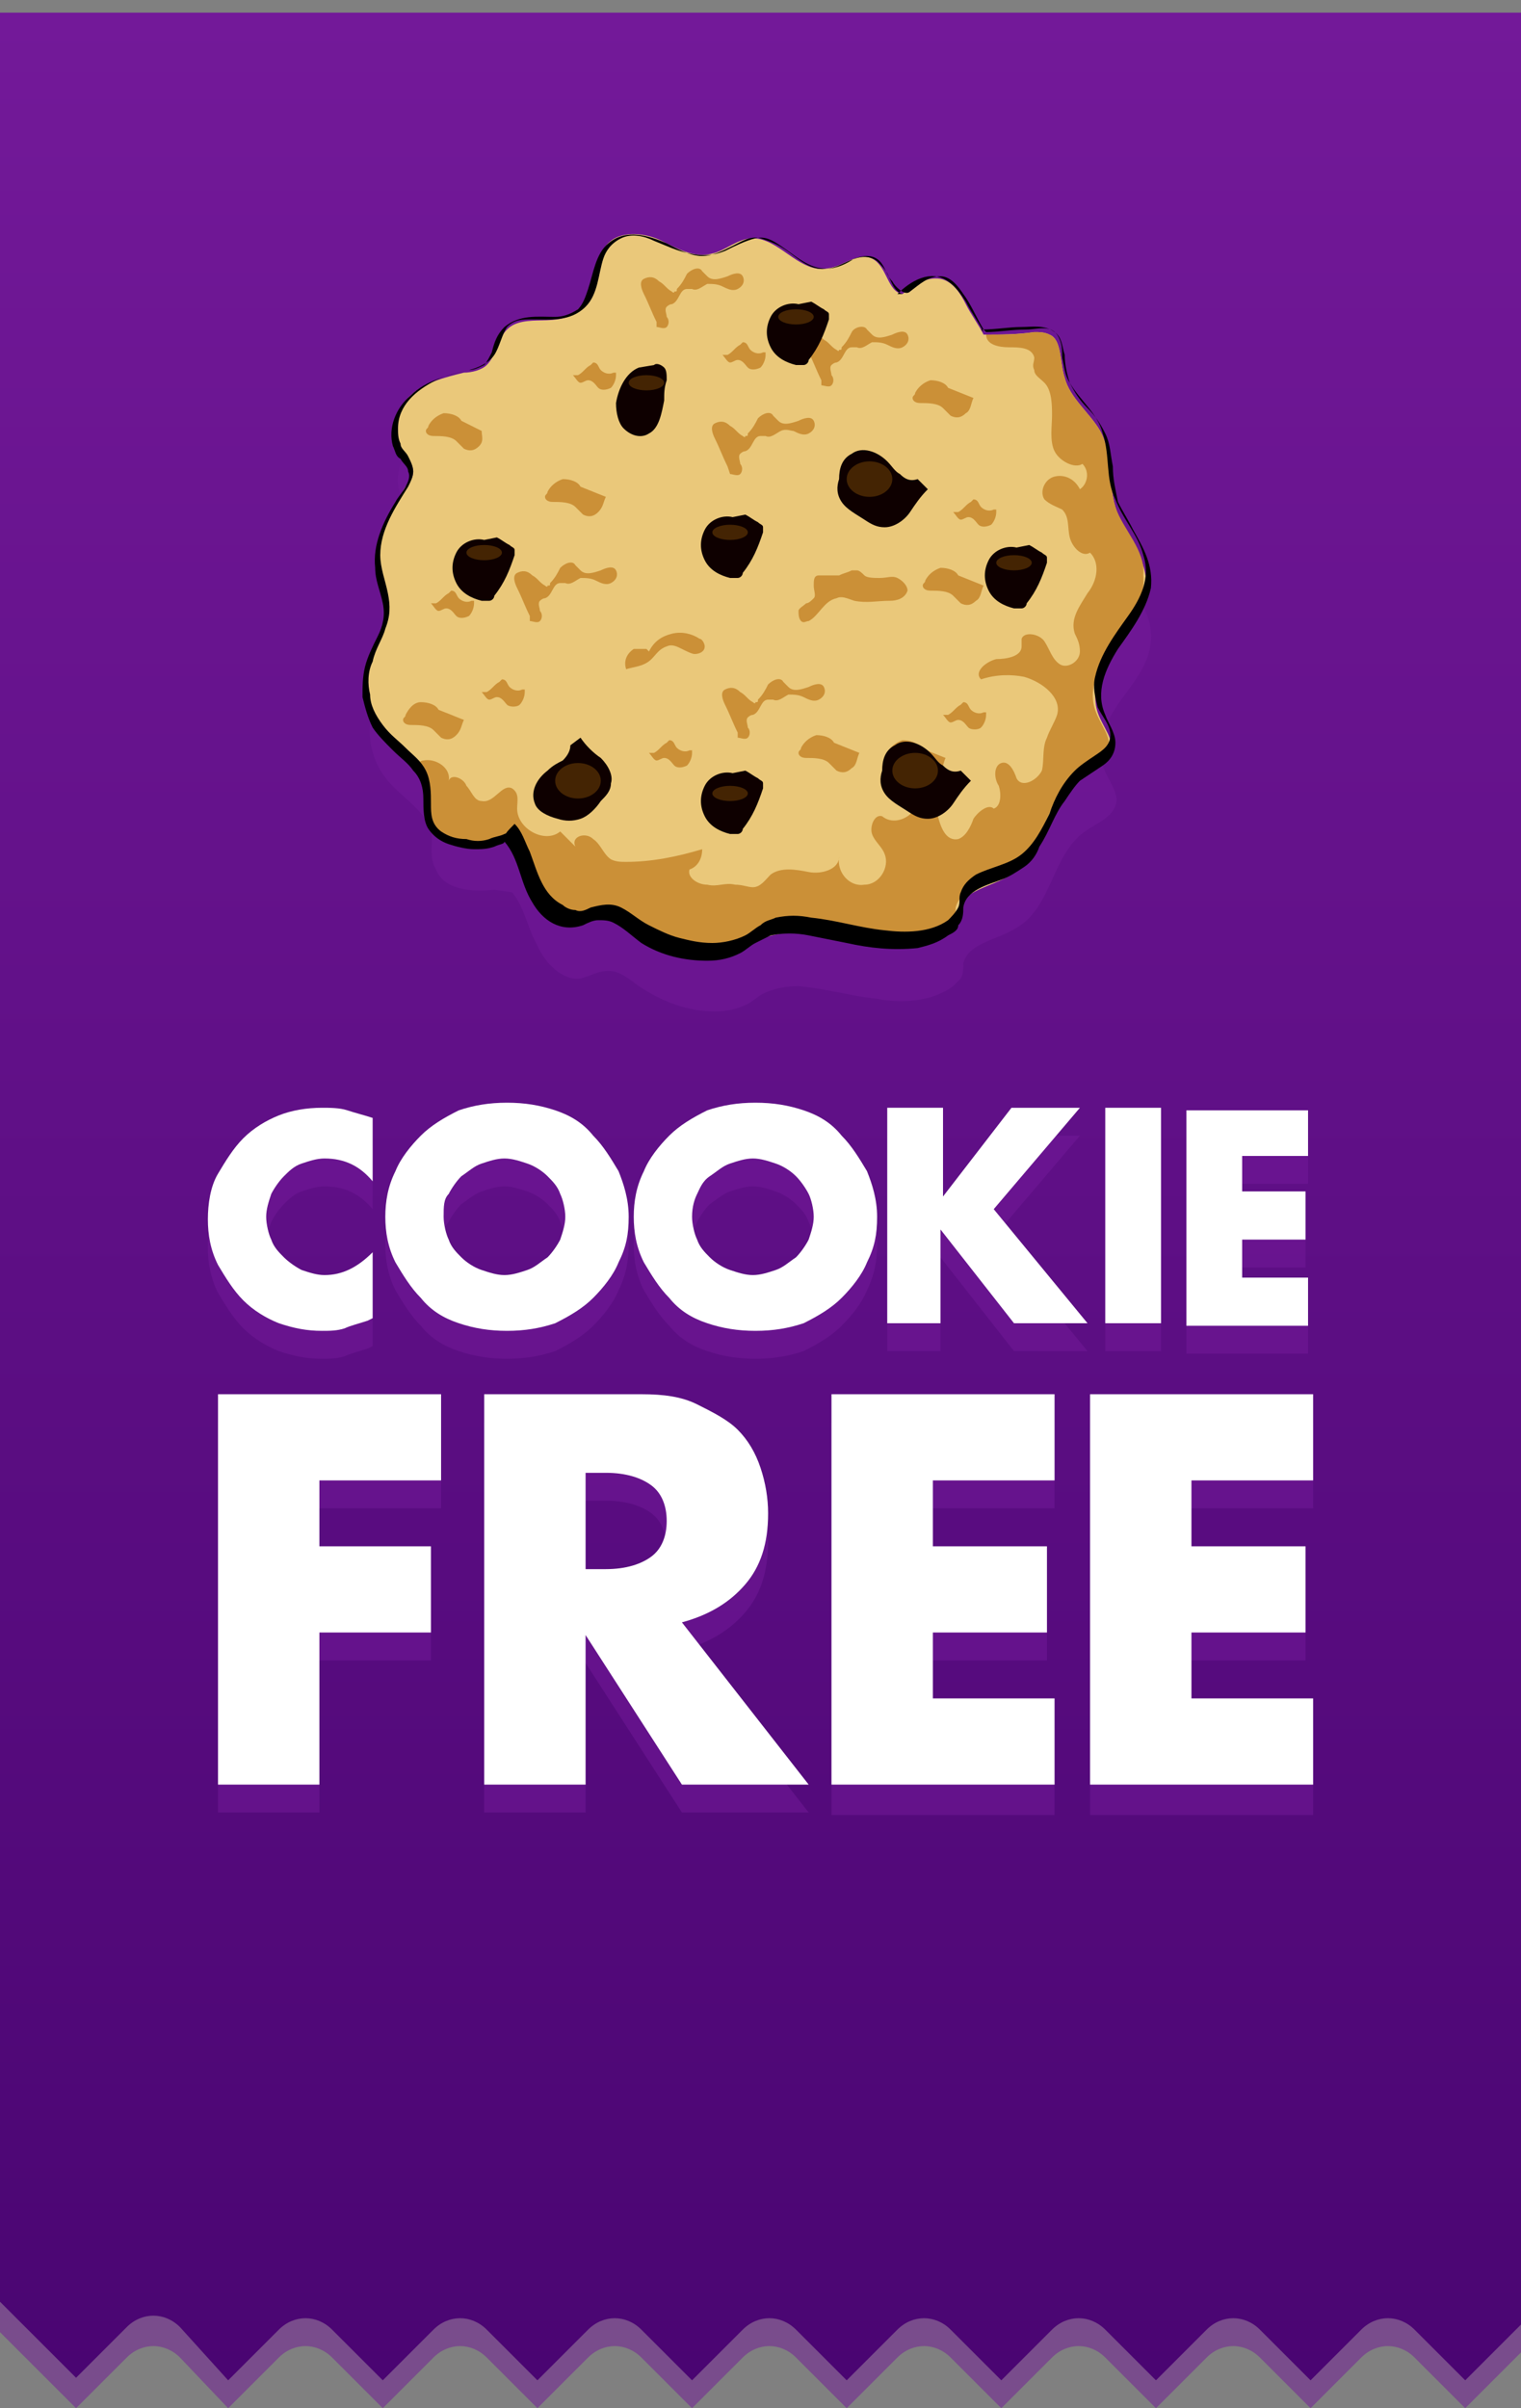 <?xml version="1.0" encoding="utf-8"?>
<!-- Generator: Adobe Illustrator 25.0.1, SVG Export Plug-In . SVG Version: 6.00 Build 0)  -->
<svg version="1.1" id="Ebene_1" xmlns="http://www.w3.org/2000/svg" xmlns:xlink="http://www.w3.org/1999/xlink" x="0px" y="0px"
	 viewBox="0 0 60 95" style="enable-background:new 0 0 60 95;" xml:space="preserve">
<rect x="0" y="0" width="60" height="95" fill="#808080" stroke="none"/>
<g>
	<path style="opacity:0.5;fill:#731999;enable-background:new    ;" d="M9,95l2-2c0.6-0.6,1.5-0.6,2.1,0l2,2l2-2
		c0.6-0.6,1.5-0.6,2.1,0l2,2l2-2c0.6-0.6,1.5-0.6,2.1,0l2,2l2-2c0.6-0.6,1.5-0.6,2.1,0l2,2l2-2c0.6-0.6,1.5-0.6,2.1,0l2,2l2-2
		c0.6-0.6,1.5-0.6,2.1,0l2,2l2-2c0.6-0.6,1.5-0.6,2.1,0l2,2l2-2c0.6-0.6,1.5-0.6,2.1,0l2,2l3-3v-6.3V75.3v-18V1.6H0v55.7v17.9V92
		l0,0l3,3l2-2c0.6-0.6,1.5-0.6,2.1,0L9,95z"/>
	
		<linearGradient id="SVGID_1_" gradientUnits="userSpaceOnUse" x1="30.4" y1="-1069.9" x2="30.4" y2="-976.5" gradientTransform="matrix(1 0 0 -1 0 -976)">
		<stop  offset="0" style="stop-color:#4A0572"/>
		<stop  offset="1" style="stop-color:#731999"/>
	</linearGradient>
	<path style="fill:url(#SVGID_1_);" d="M9,93.9l2-2c0.6-0.6,1.5-0.6,2.1,0l2,2l2-2c0.6-0.6,1.5-0.6,2.1,0l2,2l2-2
		c0.6-0.6,1.5-0.6,2.1,0l2,2l2-2c0.6-0.6,1.5-0.6,2.1,0l2,2l2-2c0.6-0.6,1.5-0.6,2.1,0l2,2l2-2c0.6-0.6,1.5-0.6,2.1,0l2,2l2-2
		c0.6-0.6,1.5-0.6,2.1,0l2,2l2-2c0.6-0.6,1.5-0.6,2.1,0l2,2l3-3l0,0V74.2v-18V0.5H0v55.7v17.9v16.7l0,0l3,3l2-2
		c0.6-0.6,1.5-0.6,2.1,0L9,93.9z"/>
	<g style="opacity:0.5;">
		<path style="fill:#731999;" d="M14.7,47.7c-0.5-0.6-1.1-0.9-1.9-0.9c-0.3,0-0.6,0.1-0.9,0.2c-0.3,0.1-0.5,0.3-0.7,0.5
			s-0.4,0.5-0.5,0.7c-0.1,0.3-0.2,0.6-0.2,0.9c0,0.3,0.1,0.7,0.2,0.9c0.1,0.3,0.3,0.5,0.5,0.7s0.5,0.4,0.7,0.5
			c0.3,0.1,0.6,0.2,0.9,0.2c0.7,0,1.3-0.3,1.9-0.9v2.6l-0.2,0.1c-0.3,0.1-0.7,0.2-0.9,0.3c-0.3,0.1-0.6,0.1-0.9,0.1
			c-0.6,0-1.1-0.1-1.7-0.3c-0.5-0.2-1-0.5-1.4-0.9s-0.7-0.9-1-1.4c-0.3-0.6-0.4-1.2-0.4-1.8s0.1-1.3,0.4-1.8c0.2-0.5,0.6-1,1-1.4
			s0.9-0.7,1.4-0.9s1.1-0.3,1.7-0.3c0.3,0,0.7,0,1,0.1s0.7,0.2,1,0.3L14.7,47.7L14.7,47.7z"/>
		<path style="fill:#731999;" d="M15.2,49.1c0-0.6,0.1-1.2,0.4-1.8c0.2-0.5,0.6-1,1-1.4s0.9-0.7,1.5-1c0.6-0.2,1.2-0.3,1.9-0.3
			c0.7,0,1.3,0.1,1.9,0.3s1.1,0.5,1.5,1c0.4,0.4,0.7,0.9,1,1.4c0.2,0.5,0.4,1.1,0.4,1.8c0,0.6-0.1,1.2-0.4,1.8c-0.2,0.5-0.6,1-1,1.4
			s-0.9,0.7-1.5,1c-0.6,0.2-1.2,0.3-1.9,0.3c-0.7,0-1.3-0.1-1.9-0.3s-1.1-0.5-1.5-1c-0.4-0.4-0.7-0.9-1-1.4
			C15.3,50.3,15.2,49.7,15.2,49.1z M17.5,49.1c0,0.3,0.1,0.7,0.2,0.9c0.1,0.3,0.3,0.5,0.5,0.7s0.5,0.4,0.8,0.5s0.6,0.2,0.9,0.2
			s0.6-0.1,0.9-0.2c0.3-0.1,0.5-0.3,0.8-0.5c0.2-0.2,0.4-0.5,0.5-0.7s0.2-0.6,0.2-0.9c0-0.3-0.1-0.7-0.2-0.9
			c-0.1-0.3-0.3-0.5-0.5-0.7s-0.5-0.4-0.8-0.5s-0.6-0.2-0.9-0.2S19.3,46.9,19,47s-0.5,0.3-0.8,0.5c-0.2,0.2-0.4,0.5-0.5,0.7
			C17.5,48.4,17.5,48.7,17.5,49.1z"/>
		<path style="fill:#731999;" d="M25,49.1c0-0.6,0.1-1.2,0.4-1.8c0.2-0.5,0.6-1,1-1.4s0.9-0.7,1.5-1c0.6-0.2,1.2-0.3,1.9-0.3
			c0.7,0,1.3,0.1,1.9,0.3s1.1,0.5,1.5,1c0.4,0.4,0.7,0.9,1,1.4s0.4,1.1,0.4,1.8c0,0.6-0.1,1.2-0.4,1.8c-0.2,0.5-0.6,1-1,1.4
			s-0.9,0.7-1.5,1c-0.6,0.2-1.2,0.3-1.9,0.3c-0.7,0-1.3-0.1-1.9-0.3s-1.1-0.5-1.5-1c-0.4-0.4-0.7-0.9-1-1.4
			C25.1,50.3,25,49.7,25,49.1z M27.3,49.1c0,0.3,0.1,0.7,0.2,0.9c0.1,0.3,0.3,0.5,0.5,0.7s0.5,0.4,0.8,0.5s0.6,0.2,0.9,0.2
			s0.6-0.1,0.9-0.2c0.3-0.1,0.5-0.3,0.8-0.5c0.2-0.2,0.4-0.5,0.5-0.7c0.1-0.3,0.2-0.6,0.2-0.9c0-0.3-0.1-0.7-0.2-0.9
			c-0.1-0.3-0.3-0.5-0.5-0.7s-0.5-0.4-0.8-0.5s-0.6-0.2-0.9-0.2s-0.6,0.1-0.9,0.2c-0.3,0.1-0.5,0.3-0.8,0.5
			c-0.2,0.2-0.4,0.5-0.5,0.7C27.4,48.4,27.3,48.7,27.3,49.1z"/>
		<path style="fill:#731999;" d="M37.2,48.3l2.7-3.5h2.7l-3.4,4l3.7,4.5H40l-2.9-3.7v3.7H35v-8.5h2.2V48.3z"/>
		<path style="fill:#731999;" d="M45.8,44.8v8.5h-2.2v-8.5H45.8z"/>
		<path style="fill:#731999;" d="M51.6,46.7H49v1.4h2.5V50H49v1.5h2.6v1.9h-4.8v-8.5h4.8V46.7L51.6,46.7z"/>
		<path style="fill:#731999;" d="M17.4,59.5h-4.8v2.6H17v3.4h-4.4v6h-4V56.1h8.8C17.4,56.1,17.4,59.5,17.4,59.5z"/>
		<path style="fill:#731999;" d="M31.9,71.5h-5l-3.8-5.9v5.9h-4V56.1h6.2c0.9,0,1.6,0.1,2.2,0.4c0.6,0.3,1.2,0.6,1.6,1
			s0.7,0.9,0.9,1.5c0.2,0.6,0.3,1.2,0.3,1.8c0,1.2-0.3,2.1-0.9,2.8c-0.6,0.7-1.4,1.2-2.5,1.5L31.9,71.5z M23.1,63h0.8
			c0.8,0,1.4-0.2,1.8-0.5s0.6-0.8,0.6-1.4s-0.2-1.1-0.6-1.4c-0.4-0.3-1-0.5-1.8-0.5h-0.8V63L23.1,63z"/>
		<path style="fill:#731999;" d="M41.6,59.5h-4.8v2.6h4.5v3.4h-4.5v2.7h4.8v3.4h-8.8V56.1h8.8V59.5z"/>
		<path style="fill:#731999;" d="M51.8,59.5H47v2.6h4.5v3.4H47v2.7h4.8v3.4H43V56.1h8.8V59.5z"/>
	</g>
	<g>
		<path style="fill:#FFFFFF;" d="M14.7,46.6c-0.5-0.6-1.1-0.9-1.9-0.9c-0.3,0-0.6,0.1-0.9,0.2c-0.3,0.1-0.5,0.3-0.7,0.5
			s-0.4,0.5-0.5,0.7c-0.1,0.3-0.2,0.6-0.2,0.9c0,0.3,0.1,0.7,0.2,0.9c0.1,0.3,0.3,0.5,0.5,0.7s0.5,0.4,0.7,0.5
			c0.3,0.1,0.6,0.2,0.9,0.2c0.7,0,1.3-0.3,1.9-0.9V52l-0.2,0.1c-0.3,0.1-0.7,0.2-0.9,0.3c-0.3,0.1-0.6,0.1-0.9,0.1
			c-0.6,0-1.1-0.1-1.7-0.3c-0.5-0.2-1-0.5-1.4-0.9s-0.7-0.9-1-1.4c-0.3-0.6-0.4-1.2-0.4-1.8s0.1-1.3,0.4-1.8s0.6-1,1-1.4
			s0.9-0.7,1.4-0.9s1.1-0.3,1.7-0.3c0.3,0,0.7,0,1,0.1s0.7,0.2,1,0.3L14.7,46.6L14.7,46.6z"/>
		<path style="fill:#FFFFFF;" d="M15.2,48c0-0.6,0.1-1.2,0.4-1.8c0.2-0.5,0.6-1,1-1.4s0.9-0.7,1.5-1c0.6-0.2,1.2-0.3,1.9-0.3
			c0.7,0,1.3,0.1,1.9,0.3s1.1,0.5,1.5,1c0.4,0.4,0.7,0.9,1,1.4c0.2,0.5,0.4,1.1,0.4,1.8s-0.1,1.2-0.4,1.8c-0.2,0.5-0.6,1-1,1.4
			s-0.9,0.7-1.5,1c-0.6,0.2-1.2,0.3-1.9,0.3c-0.7,0-1.3-0.1-1.9-0.3s-1.1-0.5-1.5-1c-0.4-0.4-0.7-0.9-1-1.4
			C15.3,49.2,15.2,48.6,15.2,48z M17.5,48c0,0.3,0.1,0.7,0.2,0.9c0.1,0.3,0.3,0.5,0.5,0.7s0.5,0.4,0.8,0.5s0.6,0.2,0.9,0.2
			s0.6-0.1,0.9-0.2c0.3-0.1,0.5-0.3,0.8-0.5c0.2-0.2,0.4-0.5,0.5-0.7c0.1-0.3,0.2-0.6,0.2-0.9c0-0.3-0.1-0.7-0.2-0.9
			c-0.1-0.3-0.3-0.5-0.5-0.7s-0.5-0.4-0.8-0.5s-0.6-0.2-0.9-0.2s-0.6,0.1-0.9,0.2c-0.3,0.1-0.5,0.3-0.8,0.5
			c-0.2,0.2-0.4,0.5-0.5,0.7C17.5,47.3,17.5,47.6,17.5,48z"/>
		<path style="fill:#FFFFFF;" d="M25,48c0-0.6,0.1-1.2,0.4-1.8c0.2-0.5,0.6-1,1-1.4s0.9-0.7,1.5-1c0.6-0.2,1.2-0.3,1.9-0.3
			c0.7,0,1.3,0.1,1.9,0.3s1.1,0.5,1.5,1c0.4,0.4,0.7,0.9,1,1.4c0.2,0.5,0.4,1.1,0.4,1.8s-0.1,1.2-0.4,1.8c-0.2,0.5-0.6,1-1,1.4
			s-0.9,0.7-1.5,1c-0.6,0.2-1.2,0.3-1.9,0.3c-0.7,0-1.3-0.1-1.9-0.3s-1.1-0.5-1.5-1c-0.4-0.4-0.7-0.9-1-1.4C25.1,49.2,25,48.6,25,48
			z M27.3,48c0,0.3,0.1,0.7,0.2,0.9c0.1,0.3,0.3,0.5,0.5,0.7s0.5,0.4,0.8,0.5s0.6,0.2,0.9,0.2s0.6-0.1,0.9-0.2
			c0.3-0.1,0.5-0.3,0.8-0.5c0.2-0.2,0.4-0.5,0.5-0.7c0.1-0.3,0.2-0.6,0.2-0.9c0-0.3-0.1-0.7-0.2-0.9s-0.3-0.5-0.5-0.7
			s-0.5-0.4-0.8-0.5s-0.6-0.2-0.9-0.2s-0.6,0.1-0.9,0.2c-0.3,0.1-0.5,0.3-0.8,0.5s-0.4,0.5-0.5,0.7S27.3,47.6,27.3,48z"/>
		<path style="fill:#FFFFFF;" d="M37.2,47.2l2.7-3.5h2.7l-3.4,4l3.7,4.5H40l-2.9-3.7v3.7H35v-8.5h2.2V47.2z"/>
		<path style="fill:#FFFFFF;" d="M45.8,43.7v8.5h-2.2v-8.5H45.8z"/>
		<path style="fill:#FFFFFF;" d="M51.6,45.6H49V47h2.5v1.9H49v1.5h2.6v1.9h-4.8v-8.5h4.8V45.6L51.6,45.6z"/>
		<path style="fill:#FFFFFF;" d="M17.4,58.4h-4.8V61H17v3.4h-4.4v6h-4V55h8.8C17.4,55,17.4,58.4,17.4,58.4z"/>
		<path style="fill:#FFFFFF;" d="M31.9,70.4h-5l-3.8-5.9v5.9h-4V55h6.2c0.9,0,1.6,0.1,2.2,0.4c0.6,0.3,1.2,0.6,1.6,1
			s0.7,0.9,0.9,1.5c0.2,0.6,0.3,1.2,0.3,1.8c0,1.2-0.3,2.1-0.9,2.8S28,63.7,26.9,64L31.9,70.4z M23.1,61.9h0.8
			c0.8,0,1.4-0.2,1.8-0.5s0.6-0.8,0.6-1.4c0-0.6-0.2-1.1-0.6-1.4c-0.4-0.3-1-0.5-1.8-0.5h-0.8V61.9L23.1,61.9z"/>
		<path style="fill:#FFFFFF;" d="M41.6,58.4h-4.8V61h4.5v3.4h-4.5V67h4.8v3.4h-8.8V55h8.8V58.4z"/>
		<path style="fill:#FFFFFF;" d="M51.8,58.4H47V61h4.5v3.4H47V67h4.8v3.4H43V55h8.8V58.4z"/>
	</g>
	<g>
		<g style="opacity:0.5;">
			<path style="fill:#731999;" d="M20.2,35.2c0.5,0.6,0.6,1.4,1,2.1c0.3,0.7,1,1.4,1.7,1.3c0.4-0.1,0.7-0.3,1.1-0.3
				c0.5,0,0.9,0.4,1.2,0.6c0.9,0.6,1.9,1,3,1c0.5,0,0.9-0.1,1.3-0.3c0.2-0.1,0.4-0.3,0.6-0.4c0.4-0.2,0.9-0.3,1.4-0.3
				c1.1,0.1,2.1,0.4,3.1,0.5c1,0.2,2.2,0.1,3-0.5c0.1-0.1,0.2-0.2,0.3-0.3C38,38.4,38,38.2,38,38c0.2-0.8,1.3-0.9,2.1-1.4
				c1.4-0.8,1.4-2.9,2.7-3.8c0.4-0.3,1-0.5,1.2-1s-0.3-1-0.5-1.6c-0.3-0.9,0.2-1.9,0.8-2.7c0.6-0.8,1.2-1.6,1.1-2.6
				c-0.1-1-0.9-1.8-1.2-2.8s-0.1-2.1-0.6-3c-0.4-0.7-1.2-1.3-1.4-2.1c-0.2-0.6-0.1-1.5-0.6-1.7c-0.2-0.1-0.4-0.1-0.6-0.1
				c-0.7,0.1-1.3,0.1-2,0.1c-0.2-0.4-0.5-0.8-0.7-1.2s-0.5-0.9-1-1c-0.6-0.1-1.1,0.3-1.5,0.6c-0.6-0.1-0.6-1.1-1.2-1.4
				c-0.6-0.3-1.2,0.4-1.9,0.4c-1,0.1-1.8-1.2-2.8-1.2c-0.6,0-1.1,0.5-1.6,0.6c-0.7,0.2-1.4-0.2-2-0.5s-1.5-0.4-2,0
				c-0.8,0.6-0.5,2.1-1.3,2.7s-2.2-0.1-2.9,0.7c-0.4,0.4-0.4,1-0.8,1.4c-0.2,0.2-0.6,0.3-0.9,0.3c-0.8,0.2-1.6,0.4-2.1,0.9
				c-0.6,0.5-0.8,1.5-0.4,2.1c0.2,0.3,0.5,0.6,0.5,0.9c0,0.2-0.1,0.4-0.3,0.6c-0.6,1-1.2,2.1-1,3.2c0.1,0.5,0.3,1.1,0.3,1.6
				c0,0.7-0.5,1.4-0.7,2.1c-0.3,0.9,0,2,0.6,2.7s1.5,1.2,1.7,2c0.1,0.5-0.1,1,0.2,1.5c0.3,0.8,1.4,0.9,2.3,0.8L20.2,35.2z"/>
		</g>
		<g>
			<path style="fill:#EAC87A;" d="M20,33.1c0.5,0.6,0.6,1.4,1,2.1c0.3,0.7,1,1.4,1.7,1.3c0.4-0.1,0.7-0.3,1.1-0.3
				c0.5,0,0.9,0.4,1.2,0.6c0.9,0.6,1.9,1,3,1c0.5,0,0.9-0.1,1.3-0.3c0.2-0.1,0.4-0.3,0.6-0.4c0.4-0.2,0.9-0.3,1.4-0.3
				c1.1,0.1,2.1,0.4,3.1,0.5c1,0.2,2.2,0.1,3-0.5c0.1-0.1,0.2-0.2,0.3-0.3c0.1-0.2,0.1-0.4,0.1-0.6c0.2-0.8,1.3-0.9,2.1-1.4
				c1.4-0.8,1.4-2.9,2.7-3.8c0.4-0.3,1-0.5,1.2-1s-0.3-1-0.5-1.6c-0.3-0.9,0.2-1.9,0.8-2.7c0.6-0.8,1.2-1.6,1.1-2.6
				c-0.1-1-0.9-1.8-1.2-2.8s-0.1-2.1-0.6-3c-0.4-0.7-1.2-1.3-1.4-2.1c-0.2-0.6-0.1-1.5-0.6-1.7c-0.2-0.1-0.4-0.1-0.6-0.1
				c-0.7,0.1-1.3,0.1-2,0.1c-0.2-0.4-0.5-0.8-0.7-1.2s-0.5-0.9-1-1c-0.6-0.1-1.1,0.3-1.5,0.6c-0.6-0.1-0.6-1.1-1.2-1.4
				c-0.6-0.3-1.2,0.4-1.9,0.4c-1,0.1-1.8-1.2-2.8-1.2c-0.6,0-1.1,0.5-1.6,0.6c-0.7,0.2-1.4-0.2-2-0.5s-1.5-0.4-2,0
				c-0.8,0.6-0.5,2.1-1.3,2.7C22.1,13,20.7,12.3,20,13c-0.4,0.4-0.4,1-0.8,1.4c-0.2,0.2-0.6,0.3-0.9,0.3c-0.8,0.2-1.6,0.4-2.1,0.9
				c-0.6,0.5-0.8,1.5-0.4,2.1c0.2,0.3,0.5,0.6,0.5,0.9c0,0.2-0.1,0.4-0.3,0.6c-0.6,1-1.2,2.1-1,3.2c0.1,0.5,0.3,1.1,0.3,1.6
				c0,0.7-0.5,1.4-0.7,2.1c-0.3,0.9,0,2,0.6,2.7s1.5,1.2,1.7,2c0.1,0.5-0.1,1,0.2,1.5c0.3,0.8,1.4,0.9,2.3,0.8L20,33.1z"/>
		</g>
		<g>
			<path style="fill:#CB9037;" d="M22.9,19.2c-0.1-0.2-0.4-0.3-0.7-0.3c-0.3,0.1-0.5,0.3-0.6,0.5c0,0.1-0.1,0.1-0.1,0.2
				s0.1,0.2,0.3,0.2c0.3,0,0.7,0,0.9,0.2c0.1,0.1,0.2,0.2,0.3,0.3c0.2,0.1,0.4,0.1,0.6-0.1s0.2-0.4,0.3-0.6L22.9,19.2z"/>
		</g>
		<g>
			<path style="fill:#CB9037;" d="M37.8,22.7c-0.1-0.2-0.4-0.3-0.7-0.3c-0.3,0.1-0.5,0.3-0.6,0.5c0,0.1-0.1,0.1-0.1,0.2
				s0.1,0.2,0.3,0.2c0.3,0,0.7,0,0.9,0.2c0.1,0.1,0.2,0.2,0.3,0.3c0.2,0.1,0.4,0.1,0.6-0.1c0.2-0.1,0.2-0.4,0.3-0.6L37.8,22.7z"/>
		</g>
		<g>
			<path style="fill:#CB9037;" d="M36.3,29.5c-0.1-0.2-0.4-0.3-0.7-0.3c-0.3,0.1-0.5,0.3-0.6,0.5c0,0.1-0.1,0.1-0.1,0.2
				s0.1,0.2,0.3,0.2c0.3,0,0.7,0,0.9,0.2c0.1,0.1,0.2,0.2,0.3,0.3c0.2,0.1,0.4,0.1,0.6-0.1c0.2-0.1,0.2-0.4,0.3-0.6L36.3,29.5z"/>
		</g>
		<g>
			<path style="fill:#CB9037;" d="M18.2,16.6c-0.1-0.2-0.4-0.3-0.7-0.3c-0.3,0.1-0.5,0.3-0.6,0.5c0,0.1-0.1,0.1-0.1,0.2
				s0.1,0.2,0.3,0.2c0.3,0,0.7,0,0.9,0.2c0.1,0.1,0.2,0.2,0.3,0.3c0.2,0.1,0.4,0.1,0.6-0.1S19,17.2,19,17L18.2,16.6z"/>
		</g>
		<g>
			<path style="fill:#CB9037;" d="M17.3,28c-0.1-0.2-0.4-0.3-0.7-0.3S16.1,28,16,28.2c0,0.1-0.1,0.1-0.1,0.2s0.1,0.2,0.3,0.2
				c0.3,0,0.7,0,0.9,0.2c0.1,0.1,0.2,0.2,0.3,0.3c0.2,0.1,0.4,0.1,0.6-0.1s0.2-0.4,0.3-0.6L17.3,28z"/>
		</g>
		<g>
			<path style="fill:#CB9037;" d="M32.9,29.3c-0.1-0.2-0.4-0.3-0.7-0.3c-0.3,0.1-0.5,0.3-0.6,0.5c0,0.1-0.1,0.1-0.1,0.2
				s0.1,0.2,0.3,0.2c0.3,0,0.7,0,0.9,0.2c0.1,0.1,0.2,0.2,0.3,0.3c0.2,0.1,0.4,0.1,0.6-0.1c0.2-0.1,0.2-0.4,0.3-0.6L32.9,29.3z"/>
		</g>
		<g>
			<path style="fill:#CB9037;" d="M37.4,15.3C37.3,15.1,37,15,36.7,15c-0.3,0.1-0.5,0.3-0.6,0.5c0,0.1-0.1,0.1-0.1,0.2
				c0,0.1,0.1,0.2,0.3,0.2c0.3,0,0.7,0,0.9,0.2c0.1,0.1,0.2,0.2,0.3,0.3c0.2,0.1,0.4,0.1,0.6-0.1c0.2-0.1,0.2-0.4,0.3-0.6L37.4,15.3
				z"/>
		</g>
		<g>
			<path style="fill:#CB9037;" d="M44,20c-0.3-1-0.1-2.1-0.6-3c-0.4-0.7-1.2-1.3-1.4-2.1c-0.2-0.6-0.1-1.5-0.6-1.7
				c-0.2-0.1-0.4-0.1-0.6-0.1c-0.6,0.1-1.3,0.1-1.9,0.1c0,0.4,0.5,0.5,0.9,0.5s0.9,0,1,0.4c0,0.2-0.1,0.3,0,0.5
				c0,0.2,0.2,0.3,0.4,0.5c0.3,0.3,0.3,0.9,0.3,1.3c0,0.4-0.1,1,0.1,1.4c0.2,0.4,0.8,0.7,1.1,0.5c0.3,0.3,0.2,0.8-0.1,1
				c-0.2-0.4-0.6-0.6-1-0.5s-0.6,0.6-0.4,0.9c0.2,0.2,0.5,0.3,0.7,0.4c0.3,0.3,0.2,0.7,0.3,1.1s0.5,0.8,0.8,0.6
				c0.4,0.4,0.3,1.1-0.1,1.6c-0.3,0.5-0.7,1-0.5,1.6c0.1,0.2,0.2,0.4,0.2,0.7c0,0.4-0.5,0.7-0.8,0.5s-0.4-0.6-0.6-0.9
				c-0.2-0.3-0.8-0.4-0.9-0.1c0,0.1,0,0.2,0,0.3c0,0.4-0.6,0.5-1,0.5c-0.4,0.1-0.9,0.5-0.6,0.8c0.6-0.2,1.2-0.2,1.7-0.1
				c0.7,0.2,1.5,0.8,1.3,1.5c-0.1,0.3-0.3,0.6-0.4,0.9c-0.2,0.4-0.1,0.9-0.2,1.3c-0.2,0.4-0.8,0.7-1,0.3c-0.1-0.3-0.3-0.7-0.6-0.6
				s-0.3,0.6-0.1,0.9c0.1,0.3,0.1,0.8-0.2,0.9c-0.2-0.2-0.6,0.1-0.8,0.4c-0.1,0.3-0.3,0.7-0.6,0.8c-0.5,0.1-0.7-0.5-0.8-0.9
				c-0.1-0.5-0.4-1.1-0.8-0.9c0.2,0.7-0.8,1.4-1.4,0.9c-0.3-0.1-0.5,0.4-0.4,0.7s0.4,0.5,0.5,0.8c0.2,0.5-0.2,1.2-0.8,1.2
				c-0.6,0.1-1.1-0.5-1-1.1c0,0.5-0.7,0.7-1.2,0.6c-0.5-0.1-1.1-0.2-1.5,0.1C30.2,34.7,30,35,29.7,35c-0.2,0-0.4-0.1-0.7-0.1
				c-0.4-0.1-0.7,0.1-1.1,0c-0.4,0-0.8-0.3-0.7-0.6c0.3-0.1,0.5-0.4,0.5-0.8c-1,0.3-2,0.5-3,0.5c-0.2,0-0.4,0-0.6-0.1
				c-0.3-0.2-0.4-0.6-0.7-0.8c-0.3-0.3-0.9-0.1-0.7,0.3c-0.2-0.2-0.4-0.4-0.6-0.6c-0.6,0.5-1.7-0.1-1.7-0.9c0-0.3,0.1-0.6-0.2-0.8
				c-0.4-0.2-0.7,0.6-1.2,0.5c-0.3,0-0.4-0.4-0.6-0.6c-0.1-0.3-0.6-0.5-0.7-0.2c0.1-0.5-0.5-0.9-1-0.8c-0.1,0-0.2,0.1-0.3,0.2
				c0.2,0.2,0.3,0.4,0.3,0.7c0.1,0.5-0.1,1,0.2,1.5c0.3,0.8,1.4,0.9,2.3,0.8l0.7-0.2c0.5,0.6,0.6,1.4,1,2.1c0.3,0.7,1,1.4,1.7,1.3
				c0.4-0.1,0.7-0.3,1.1-0.3c0.5,0,0.9,0.4,1.2,0.6c0.9,0.6,1.9,1,3,1c0.5,0,0.9-0.1,1.3-0.3c0.2-0.1,0.4-0.3,0.6-0.4
				c0.4-0.2,0.9-0.3,1.4-0.3c1.1,0.1,2.1,0.4,3.1,0.5c1,0.2,2.2,0.1,3-0.5c0.1-0.1,0.2-0.2,0.3-0.3c0.1-0.2,0.1-0.4,0.1-0.6
				c0.2-0.8,1.3-0.9,2.1-1.4c1.4-0.8,1.4-2.9,2.7-3.8c0.4-0.3,1-0.5,1.2-1s-0.3-1-0.5-1.6c-0.3-0.9,0.2-1.9,0.8-2.7
				c0.6-0.8,1.2-1.6,1.1-2.6C45.2,21.7,44.3,20.9,44,20z"/>
		</g>
		<g>
			<g>
				<path d="M19.9,33.2c0.6,0.7,0.6,1.6,1.1,2.4c0.4,0.7,1.1,1.2,2,0.9c0.2-0.1,0.4-0.2,0.6-0.2s0.4,0,0.6,0.1
					c0.4,0.2,0.7,0.5,1.1,0.8c0.8,0.5,1.7,0.7,2.6,0.7c0.5,0,0.9-0.1,1.3-0.3c0.2-0.1,0.4-0.3,0.6-0.4c0.2-0.1,0.4-0.2,0.6-0.3
					c0.5-0.1,1-0.1,1.5,0s1,0.2,1.5,0.3c0.9,0.2,1.8,0.3,2.8,0.2c0.4-0.1,0.8-0.2,1.2-0.5c0.2-0.1,0.4-0.2,0.4-0.4
					C38,36.3,38,36,38,35.8c0.1-0.7,1-0.9,1.5-1.1c0.3-0.1,0.6-0.3,0.9-0.5c0.3-0.2,0.5-0.5,0.6-0.8c0.4-0.6,0.6-1.3,1-1.8
					c0.2-0.3,0.4-0.6,0.6-0.8c0.3-0.2,0.6-0.4,0.9-0.6c0.3-0.2,0.5-0.5,0.5-0.9s-0.3-0.8-0.4-1.1c-0.4-0.9,0-1.8,0.5-2.6
					c0.5-0.7,1.1-1.5,1.3-2.4c0.1-0.9-0.3-1.6-0.7-2.3c-0.2-0.4-0.4-0.7-0.6-1.1c-0.1-0.5-0.2-0.9-0.2-1.4c-0.1-0.5-0.1-0.9-0.3-1.3
					s-0.4-0.7-0.7-1c-0.3-0.3-0.5-0.6-0.7-1C42.1,14.8,42,14.4,42,14c-0.1-0.3-0.1-0.7-0.4-0.9c-0.4-0.3-0.9-0.2-1.3-0.2
					c-0.5,0-1,0.1-1.6,0.1l0.1,0.1c-0.2-0.4-0.5-0.8-0.7-1.2c-0.2-0.3-0.4-0.6-0.7-0.8c-0.7-0.5-1.5,0-2,0.5c0.1,0,0.1,0,0.2,0
					c-0.3-0.1-0.4-0.4-0.5-0.6c-0.1-0.3-0.3-0.5-0.5-0.7c-0.7-0.5-1.4,0.3-2,0.3c-0.7,0.1-1.2-0.5-1.7-0.8c-0.3-0.2-0.6-0.3-0.9-0.4
					c-0.4-0.1-0.7,0.1-1.1,0.3s-0.8,0.4-1.2,0.4c-0.5,0-1-0.3-1.4-0.5c-0.7-0.3-1.6-0.6-2.3,0c-0.5,0.4-0.6,1.2-0.8,1.8
					c-0.1,0.3-0.2,0.6-0.4,0.8c-0.3,0.2-0.6,0.3-0.9,0.3c-0.7,0-1.4-0.1-2,0.4c-0.3,0.3-0.4,0.6-0.5,1c-0.1,0.2-0.2,0.4-0.3,0.5
					c-0.2,0.1-0.4,0.2-0.6,0.2c-0.8,0.2-1.7,0.4-2.3,1c-0.6,0.5-0.9,1.3-0.7,2c0.1,0.2,0.1,0.4,0.3,0.5c0.1,0.2,0.3,0.3,0.3,0.5
					c0.1,0.2,0,0.4-0.1,0.6s-0.3,0.4-0.4,0.6c-0.5,0.8-0.9,1.7-0.8,2.6c0,0.5,0.2,0.9,0.3,1.4s0,0.9-0.2,1.3s-0.4,0.8-0.5,1.2
					c-0.1,0.4-0.1,0.8-0.1,1.2c0.1,0.4,0.2,0.8,0.4,1.2c0.2,0.3,0.5,0.6,0.8,0.9s0.6,0.5,0.8,0.8c0.3,0.3,0.4,0.7,0.4,1.1
					s0,0.9,0.2,1.2s0.5,0.5,0.8,0.6s0.7,0.2,1,0.2s0.5,0,0.8-0.1C19.7,33.3,19.9,33.3,19.9,33.2c0.3-0.1,0.2-0.4,0-0.3
					c-0.2,0.1-0.4,0.1-0.6,0.2c-0.3,0.1-0.6,0.1-0.9,0c-0.4,0-0.7-0.1-1-0.3C17,32.5,17,32.1,17,31.7s0-0.9-0.2-1.3
					s-0.5-0.6-0.8-0.9s-0.6-0.5-0.9-0.9c-0.3-0.4-0.5-0.8-0.5-1.2c-0.1-0.4-0.1-0.9,0.1-1.3c0.1-0.5,0.4-0.9,0.5-1.3
					c0.2-0.5,0.2-0.9,0.1-1.4c-0.1-0.5-0.3-1-0.3-1.5c0-1,0.6-1.9,1.1-2.7c0.1-0.2,0.2-0.4,0.2-0.6s-0.1-0.4-0.2-0.6
					s-0.3-0.3-0.3-0.5c-0.1-0.2-0.1-0.4-0.1-0.6c0-0.9,0.7-1.5,1.5-1.9c0.4-0.2,0.9-0.3,1.3-0.4c0.4-0.1,0.8-0.3,1-0.6
					s0.3-0.8,0.5-1.1c0.3-0.3,0.6-0.3,1-0.3c0.7,0,1.5,0.1,2.1-0.5c0.5-0.5,0.5-1.3,0.7-1.9c0.1-0.3,0.3-0.6,0.7-0.8
					c0.4-0.2,0.9-0.1,1.3,0.1c0.5,0.2,0.9,0.4,1.4,0.5s0.9,0.1,1.4-0.1c0.4-0.2,0.8-0.4,1.2-0.5c0.4-0.1,0.7,0.1,1,0.3
					c0.6,0.4,1.1,0.9,1.8,0.9c0.4,0,0.8-0.2,1.1-0.4c0.3-0.1,0.7-0.2,1,0.1c0.2,0.2,0.3,0.6,0.5,0.8c0.1,0.2,0.5,0.6,0.7,0.4
					c0.4-0.3,0.7-0.6,1.2-0.6c0.4,0,0.7,0.4,0.9,0.7c0.3,0.4,0.5,0.9,0.8,1.4l0.1,0.1c0.5,0,1-0.1,1.6-0.1c0.4,0,0.9-0.2,1.2,0.2
					c0.2,0.3,0.2,0.6,0.2,0.9c0.1,0.4,0.1,0.7,0.3,1c0.4,0.7,1.1,1.2,1.3,2c0.3,0.9,0.1,1.8,0.5,2.6c0.3,0.8,0.9,1.4,1.1,2.2
					c0.3,0.9-0.1,1.7-0.6,2.4c-0.5,0.7-1.1,1.5-1.3,2.4c-0.1,0.4,0,0.8,0.1,1.2c0.2,0.4,0.5,0.7,0.5,1.1s-0.3,0.6-0.6,0.8
					c-0.3,0.2-0.6,0.4-0.8,0.6c-0.5,0.5-0.8,1.1-1,1.7c-0.3,0.6-0.6,1.2-1.1,1.6c-0.5,0.4-1.2,0.5-1.8,0.8c-0.3,0.2-0.5,0.4-0.6,0.7
					c-0.1,0.2,0,0.4-0.1,0.6c-0.1,0.2-0.3,0.4-0.4,0.5c-0.7,0.5-1.7,0.5-2.5,0.4c-1-0.1-1.9-0.4-2.9-0.5c-0.5-0.1-0.9-0.1-1.4,0
					c-0.2,0.1-0.4,0.1-0.6,0.3c-0.2,0.1-0.4,0.3-0.6,0.4c-0.4,0.2-0.9,0.3-1.3,0.3c-0.5,0-0.9-0.1-1.3-0.2c-0.4-0.1-0.8-0.3-1.2-0.5
					c-0.4-0.2-0.7-0.5-1.1-0.7s-0.8-0.1-1.2,0c-0.2,0.1-0.4,0.2-0.6,0.1c-0.2,0-0.4-0.1-0.5-0.2c-0.8-0.4-1-1.3-1.3-2.1
					c-0.2-0.4-0.3-0.8-0.6-1.1C20,32.8,19.8,33,19.9,33.2z"/>
			</g>
		</g>
		<g>
			<path style="fill:#CB9037;" d="M28.7,18.4c-0.2-0.4-0.3-0.7-0.5-1.1c-0.1-0.2-0.2-0.5,0-0.6s0.4-0.1,0.6,0.1
				c0.2,0.1,0.3,0.3,0.5,0.4c0,0,0.1,0.1,0.1,0c0.1,0,0.1,0,0.1-0.1c0.2-0.2,0.3-0.4,0.4-0.6c0.2-0.2,0.5-0.3,0.6-0.1
				c0.1,0.1,0.1,0.1,0.2,0.2c0.2,0.2,0.5,0.1,0.8,0c0.2-0.1,0.5-0.2,0.6,0c0.1,0.2,0,0.4-0.2,0.5s-0.4,0-0.6-0.1
				c-0.1,0-0.3-0.1-0.5,0s-0.4,0.3-0.6,0.2c-0.1,0-0.1,0-0.2,0c-0.3,0-0.3,0.5-0.6,0.6c-0.1,0-0.2,0.1-0.2,0.1c-0.1,0.1,0,0.3,0,0.4
				c0.1,0.1,0.1,0.3,0,0.4s-0.3,0-0.4,0L28.7,18.4z"/>
		</g>
		<g>
			<path style="fill:#CB9037;" d="M29.1,28.9c-0.2-0.4-0.3-0.7-0.5-1.1c-0.1-0.2-0.2-0.5,0-0.6s0.4-0.1,0.6,0.1
				c0.2,0.1,0.3,0.3,0.5,0.4c0,0,0.1,0.1,0.1,0c0.1,0,0.1,0,0.1-0.1c0.2-0.2,0.3-0.4,0.4-0.6c0.2-0.2,0.5-0.3,0.6-0.1
				C31,27,31,27,31.1,27.1c0.2,0.2,0.5,0.1,0.8,0c0.2-0.1,0.5-0.2,0.6,0s0,0.4-0.2,0.5s-0.4,0-0.6-0.1s-0.4-0.1-0.6-0.1
				c-0.2,0.1-0.4,0.3-0.6,0.2c-0.1,0-0.1,0-0.2,0c-0.3,0-0.3,0.5-0.6,0.6c-0.1,0-0.2,0.1-0.2,0.1c-0.1,0.1,0,0.3,0,0.4
				c0.1,0.1,0.1,0.3,0,0.4s-0.3,0-0.4,0L29.1,28.9z"/>
		</g>
		<g>
			<path style="fill:#CB9037;" d="M20.9,24.3c-0.2-0.4-0.3-0.7-0.5-1.1c-0.1-0.2-0.2-0.5,0-0.6s0.4-0.1,0.6,0.1
				c0.2,0.1,0.3,0.3,0.5,0.4c0,0,0.1,0.1,0.1,0c0.1,0,0.1,0,0.1-0.1c0.2-0.2,0.3-0.4,0.4-0.6c0.2-0.2,0.5-0.3,0.6-0.1
				c0.1,0.1,0.1,0.1,0.2,0.2c0.2,0.2,0.5,0.1,0.8,0c0.2-0.1,0.5-0.2,0.6,0s0,0.4-0.2,0.5s-0.4,0-0.6-0.1s-0.4-0.1-0.6-0.1
				c-0.2,0.1-0.4,0.3-0.6,0.2c-0.1,0-0.1,0-0.2,0c-0.3,0-0.3,0.5-0.6,0.6c-0.1,0-0.2,0.1-0.2,0.1c-0.1,0.1,0,0.3,0,0.4
				c0.1,0.1,0.1,0.3,0,0.4s-0.3,0-0.4,0L20.9,24.3z"/>
		</g>
		<g>
			<path style="fill:#CB9037;" d="M25.9,12.7c-0.2-0.4-0.3-0.7-0.5-1.1c-0.1-0.2-0.2-0.5,0-0.6s0.4-0.1,0.6,0.1
				c0.2,0.1,0.3,0.3,0.5,0.4c0,0,0.1,0.1,0.1,0c0.1,0,0.1,0,0.1-0.1c0.2-0.2,0.3-0.4,0.4-0.6c0.2-0.2,0.5-0.3,0.6-0.1
				c0.1,0.1,0.1,0.1,0.2,0.2c0.2,0.2,0.5,0.1,0.8,0c0.2-0.1,0.5-0.2,0.6,0s0,0.4-0.2,0.5s-0.4,0-0.6-0.1s-0.4-0.1-0.6-0.1
				c-0.2,0.1-0.4,0.3-0.6,0.2c-0.1,0-0.1,0-0.2,0c-0.3,0-0.3,0.5-0.6,0.6c-0.1,0-0.2,0.1-0.2,0.1c-0.1,0.1,0,0.3,0,0.4
				c0.1,0.1,0.1,0.3,0,0.4c-0.1,0.1-0.3,0-0.4,0L25.9,12.7z"/>
		</g>
		<g>
			<path style="fill:#CB9037;" d="M32.4,15c-0.2-0.4-0.3-0.7-0.5-1.1c-0.1-0.2-0.2-0.5,0-0.6s0.4-0.1,0.6,0.1
				c0.2,0.1,0.3,0.3,0.5,0.4c0,0,0.1,0.1,0.1,0c0.1,0,0.1,0,0.1-0.1c0.2-0.2,0.3-0.4,0.4-0.6s0.5-0.3,0.6-0.1
				c0.1,0.1,0.1,0.1,0.2,0.2c0.2,0.2,0.5,0.1,0.8,0c0.2-0.1,0.5-0.2,0.6,0s0,0.4-0.2,0.5s-0.4,0-0.6-0.1c-0.2-0.1-0.4-0.1-0.6-0.1
				c-0.2,0.1-0.4,0.3-0.6,0.2c-0.1,0-0.1,0-0.2,0c-0.3,0-0.3,0.5-0.6,0.6c-0.1,0-0.2,0.1-0.2,0.1c-0.1,0.1,0,0.3,0,0.4
				c0.1,0.1,0.1,0.3,0,0.4c-0.1,0.1-0.3,0-0.4,0L32.4,15z"/>
		</g>
		<g>
			<path style="fill:#CB9037;" d="M25,25.6c-0.3,0.2-0.4,0.5-0.3,0.8c0.3-0.1,0.7-0.1,1-0.4c0.2-0.2,0.3-0.4,0.6-0.5
				c0.2-0.1,0.4,0,0.6,0.1s0.4,0.2,0.5,0.2c0.2,0,0.4-0.1,0.4-0.3c0-0.1-0.1-0.3-0.2-0.3c-0.3-0.2-0.7-0.3-1.1-0.2s-0.7,0.3-0.9,0.7
				l-0.1-0.1L25,25.6z"/>
		</g>
		<g>
			<path style="fill:#CB9037;" d="M19.2,27.3c0.2-0.1,0.3-0.3,0.5-0.4l0.1-0.1c0.2,0,0.2,0.2,0.3,0.3c0.1,0.1,0.3,0.2,0.5,0.1h0.1
				v0.1c0,0.2-0.1,0.4-0.2,0.5s-0.4,0.1-0.5,0s-0.2-0.3-0.4-0.3c-0.1,0-0.2,0.1-0.3,0.1c-0.1,0-0.2-0.2-0.3-0.3L19.2,27.3z"/>
		</g>
		<g>
			<path style="fill:#CB9037;" d="M25.8,29.7c0.2-0.1,0.3-0.3,0.5-0.4l0.1-0.1c0.2,0,0.2,0.2,0.3,0.3c0.1,0.1,0.3,0.2,0.5,0.1h0.1
				v0.1c0,0.2-0.1,0.4-0.2,0.5c-0.2,0.1-0.4,0.1-0.5,0s-0.2-0.3-0.4-0.3c-0.1,0-0.2,0.1-0.3,0.1c-0.1,0-0.2-0.2-0.3-0.3L25.8,29.7z"
				/>
		</g>
		<g>
			<path style="fill:#CB9037;" d="M37.4,28.2c0.2-0.1,0.3-0.3,0.5-0.4l0.1-0.1c0.2,0,0.2,0.2,0.3,0.3c0.1,0.1,0.3,0.2,0.5,0.1h0.1
				v0.1c0,0.2-0.1,0.4-0.2,0.5s-0.4,0.1-0.5,0s-0.2-0.3-0.4-0.3c-0.1,0-0.2,0.1-0.3,0.1s-0.2-0.2-0.3-0.3L37.4,28.2z"/>
		</g>
		<g>
			<path style="fill:#CB9037;" d="M37.8,20.2c0.2-0.1,0.3-0.3,0.5-0.4l0.1-0.1c0.2,0,0.2,0.2,0.3,0.3c0.1,0.1,0.3,0.2,0.5,0.1h0.1
				v0.1c0,0.2-0.1,0.4-0.2,0.5c-0.2,0.1-0.4,0.1-0.5,0s-0.2-0.3-0.4-0.3c-0.1,0-0.2,0.1-0.3,0.1s-0.2-0.2-0.3-0.3L37.8,20.2z"/>
		</g>
		<g>
			<path style="fill:#CB9037;" d="M22.8,14.8c0.2-0.1,0.3-0.3,0.5-0.4l0.1-0.1c0.2,0,0.2,0.2,0.3,0.3c0.1,0.1,0.3,0.2,0.5,0.1h0.1
				v0.1c0,0.2-0.1,0.4-0.2,0.5c-0.2,0.1-0.4,0.1-0.5,0S23.4,15,23.2,15c-0.1,0-0.2,0.1-0.3,0.1c-0.1,0-0.2-0.2-0.3-0.3H22.8z"/>
		</g>
		<g>
			<path style="fill:#CB9037;" d="M28.7,14c0.2-0.1,0.3-0.3,0.5-0.4l0.1-0.1c0.2,0,0.2,0.2,0.3,0.3c0.1,0.1,0.3,0.2,0.5,0.1h0.1V14
				c0,0.2-0.1,0.4-0.2,0.5c-0.2,0.1-0.4,0.1-0.5,0s-0.2-0.3-0.4-0.3c-0.1,0-0.2,0.1-0.3,0.1c-0.1,0-0.2-0.2-0.3-0.3H28.7z"/>
		</g>
		<g>
			<path style="fill:#CB9037;" d="M17.2,23.8c0.2-0.1,0.3-0.3,0.5-0.4l0.1-0.1c0.2,0,0.2,0.2,0.3,0.3c0.1,0.1,0.3,0.2,0.5,0.1h0.1
				v0.1c0,0.2-0.1,0.4-0.2,0.5c-0.2,0.1-0.4,0.1-0.5,0S17.8,24,17.6,24c-0.1,0-0.2,0.1-0.3,0.1c-0.1,0-0.2-0.2-0.3-0.3L17.2,23.8z"
				/>
		</g>
		<g>
			<path style="fill:#CB9037;" d="M32.3,22.7c-0.2,0-0.2,0.2-0.2,0.4c0,0.2,0.1,0.4,0,0.5c-0.1,0.1-0.2,0.2-0.3,0.2
				c-0.1,0.1-0.3,0.2-0.3,0.3c0,0.1,0,0.3,0.1,0.4s0.2,0,0.3,0c0.4-0.2,0.6-0.8,1.1-0.9c0.2-0.1,0.4,0,0.7,0.1c0.5,0.1,0.9,0,1.4,0
				c0.3,0,0.6-0.1,0.7-0.4c0-0.2-0.2-0.4-0.4-0.5s-0.4,0-0.7,0c-0.2,0-0.5,0-0.6-0.1s-0.2-0.2-0.3-0.2s-0.2,0-0.2,0
				c-0.2,0.1-0.3,0.1-0.5,0.2H32.3z"/>
		</g>
		<g>
			<path style="fill:#0E0000;" d="M36.6,19.3c-0.3,0.3-0.5,0.6-0.7,0.9s-0.6,0.6-1,0.6c-0.3,0-0.5-0.1-0.8-0.3
				c-0.3-0.2-0.7-0.4-0.9-0.7c-0.2-0.3-0.2-0.6-0.1-0.9c0-0.4,0.1-0.8,0.5-1c0.4-0.3,1-0.1,1.4,0.3c0.2,0.2,0.3,0.4,0.5,0.5
				c0.2,0.2,0.4,0.3,0.7,0.2L36.6,19.3z"/>
		</g>
		<g>
			<path style="fill:#0E0000;" d="M22.9,29.1c0.2,0.3,0.5,0.6,0.8,0.8c0.3,0.3,0.5,0.7,0.4,1c0,0.3-0.2,0.5-0.4,0.7
				c-0.2,0.3-0.5,0.6-0.8,0.7s-0.6,0.1-0.9,0c-0.4-0.1-0.8-0.3-0.9-0.6c-0.2-0.5,0.1-1,0.5-1.3c0.2-0.2,0.4-0.3,0.6-0.4
				c0.2-0.2,0.3-0.4,0.3-0.6L22.9,29.1z"/>
		</g>
		<g>
			<path style="fill:#0E0000;" d="M38.3,30.8c-0.3,0.3-0.5,0.6-0.7,0.9s-0.6,0.6-1,0.6c-0.3,0-0.5-0.1-0.8-0.3s-0.7-0.4-0.9-0.7
				c-0.2-0.3-0.2-0.6-0.1-0.9c0-0.4,0.1-0.8,0.5-1c0.4-0.3,1-0.1,1.4,0.3c0.2,0.2,0.3,0.4,0.5,0.5c0.2,0.2,0.4,0.3,0.7,0.2
				L38.3,30.8z"/>
		</g>
		<g>
			<path style="fill:#0E0000;" d="M25.2,14.5c-0.5,0.2-0.8,0.8-0.9,1.4c0,0.4,0.1,0.8,0.3,1c0.3,0.3,0.7,0.4,1,0.2
				c0.4-0.2,0.5-0.8,0.6-1.3c0-0.3,0-0.5,0.1-0.8c0-0.2,0-0.4-0.1-0.5s-0.3-0.2-0.4-0.1L25.2,14.5z"/>
		</g>
		<g>
			<path style="fill:#0E0000;" d="M19.1,21.3c-0.4-0.1-0.9,0.1-1.1,0.5s-0.2,0.8,0,1.2s0.6,0.6,1,0.7c0.1,0,0.2,0,0.3,0
				c0.1,0,0.2-0.1,0.2-0.2c0.4-0.5,0.6-1,0.8-1.6c0-0.1,0-0.1,0-0.2s-0.1-0.1-0.2-0.2c-0.2-0.1-0.3-0.2-0.5-0.3L19.1,21.3z"/>
		</g>
		<g>
			<path style="fill:#0E0000;" d="M28.9,20.4c-0.4-0.1-0.9,0.1-1.1,0.5s-0.2,0.8,0,1.2c0.2,0.4,0.6,0.6,1,0.7c0.1,0,0.2,0,0.3,0
				c0.1,0,0.2-0.1,0.2-0.2c0.4-0.5,0.6-1,0.8-1.6c0-0.1,0-0.1,0-0.2s-0.1-0.1-0.2-0.2c-0.2-0.1-0.3-0.2-0.5-0.3L28.9,20.4z"/>
		</g>
		<g>
			<path style="fill:#0E0000;" d="M28.9,30.5c-0.4-0.1-0.9,0.1-1.1,0.5s-0.2,0.8,0,1.2s0.6,0.6,1,0.7c0.1,0,0.2,0,0.3,0
				c0.1,0,0.2-0.1,0.2-0.2c0.4-0.5,0.6-1,0.8-1.6c0-0.1,0-0.1,0-0.2s-0.1-0.1-0.2-0.2c-0.2-0.1-0.3-0.2-0.5-0.3L28.9,30.5z"/>
		</g>
		<g>
			<path style="fill:#0E0000;" d="M40.1,21.6c-0.4-0.1-0.9,0.1-1.1,0.5c-0.2,0.4-0.2,0.8,0,1.2s0.6,0.6,1,0.7c0.1,0,0.2,0,0.3,0
				s0.2-0.1,0.2-0.2c0.4-0.5,0.6-1,0.8-1.6c0-0.1,0-0.1,0-0.2s-0.1-0.1-0.2-0.2c-0.2-0.1-0.3-0.2-0.5-0.3L40.1,21.6z"/>
		</g>
		<g>
			<path style="fill:#0E0000;" d="M31.5,12c-0.4-0.1-0.9,0.1-1.1,0.5s-0.2,0.8,0,1.2s0.6,0.6,1,0.7c0.1,0,0.2,0,0.3,0
				c0.1,0,0.2-0.1,0.2-0.2c0.4-0.5,0.6-1,0.8-1.6c0-0.1,0-0.1,0-0.2c0-0.1-0.1-0.1-0.2-0.2c-0.2-0.1-0.3-0.2-0.5-0.3L31.5,12z"/>
		</g>
		<ellipse style="fill:#442403;" cx="22.8" cy="30.8" rx="0.9" ry="0.7"/>
		<ellipse style="fill:#442403;" cx="36.1" cy="30.4" rx="0.9" ry="0.7"/>
		<ellipse style="fill:#442403;" cx="34.3" cy="18.9" rx="0.9" ry="0.7"/>
		<ellipse style="fill:#442403;" cx="28.8" cy="31.3" rx="0.7" ry="0.3"/>
		<ellipse style="fill:#442403;" cx="28.8" cy="21" rx="0.7" ry="0.3"/>
		<ellipse style="fill:#442403;" cx="40" cy="22.2" rx="0.7" ry="0.3"/>
		<ellipse style="fill:#442403;" cx="19.1" cy="21.8" rx="0.7" ry="0.3"/>
		<ellipse style="fill:#442403;" cx="25.5" cy="15.1" rx="0.7" ry="0.3"/>
		<ellipse style="fill:#442403;" cx="31.4" cy="12.5" rx="0.7" ry="0.3"/>
	</g>
</g>
</svg>
